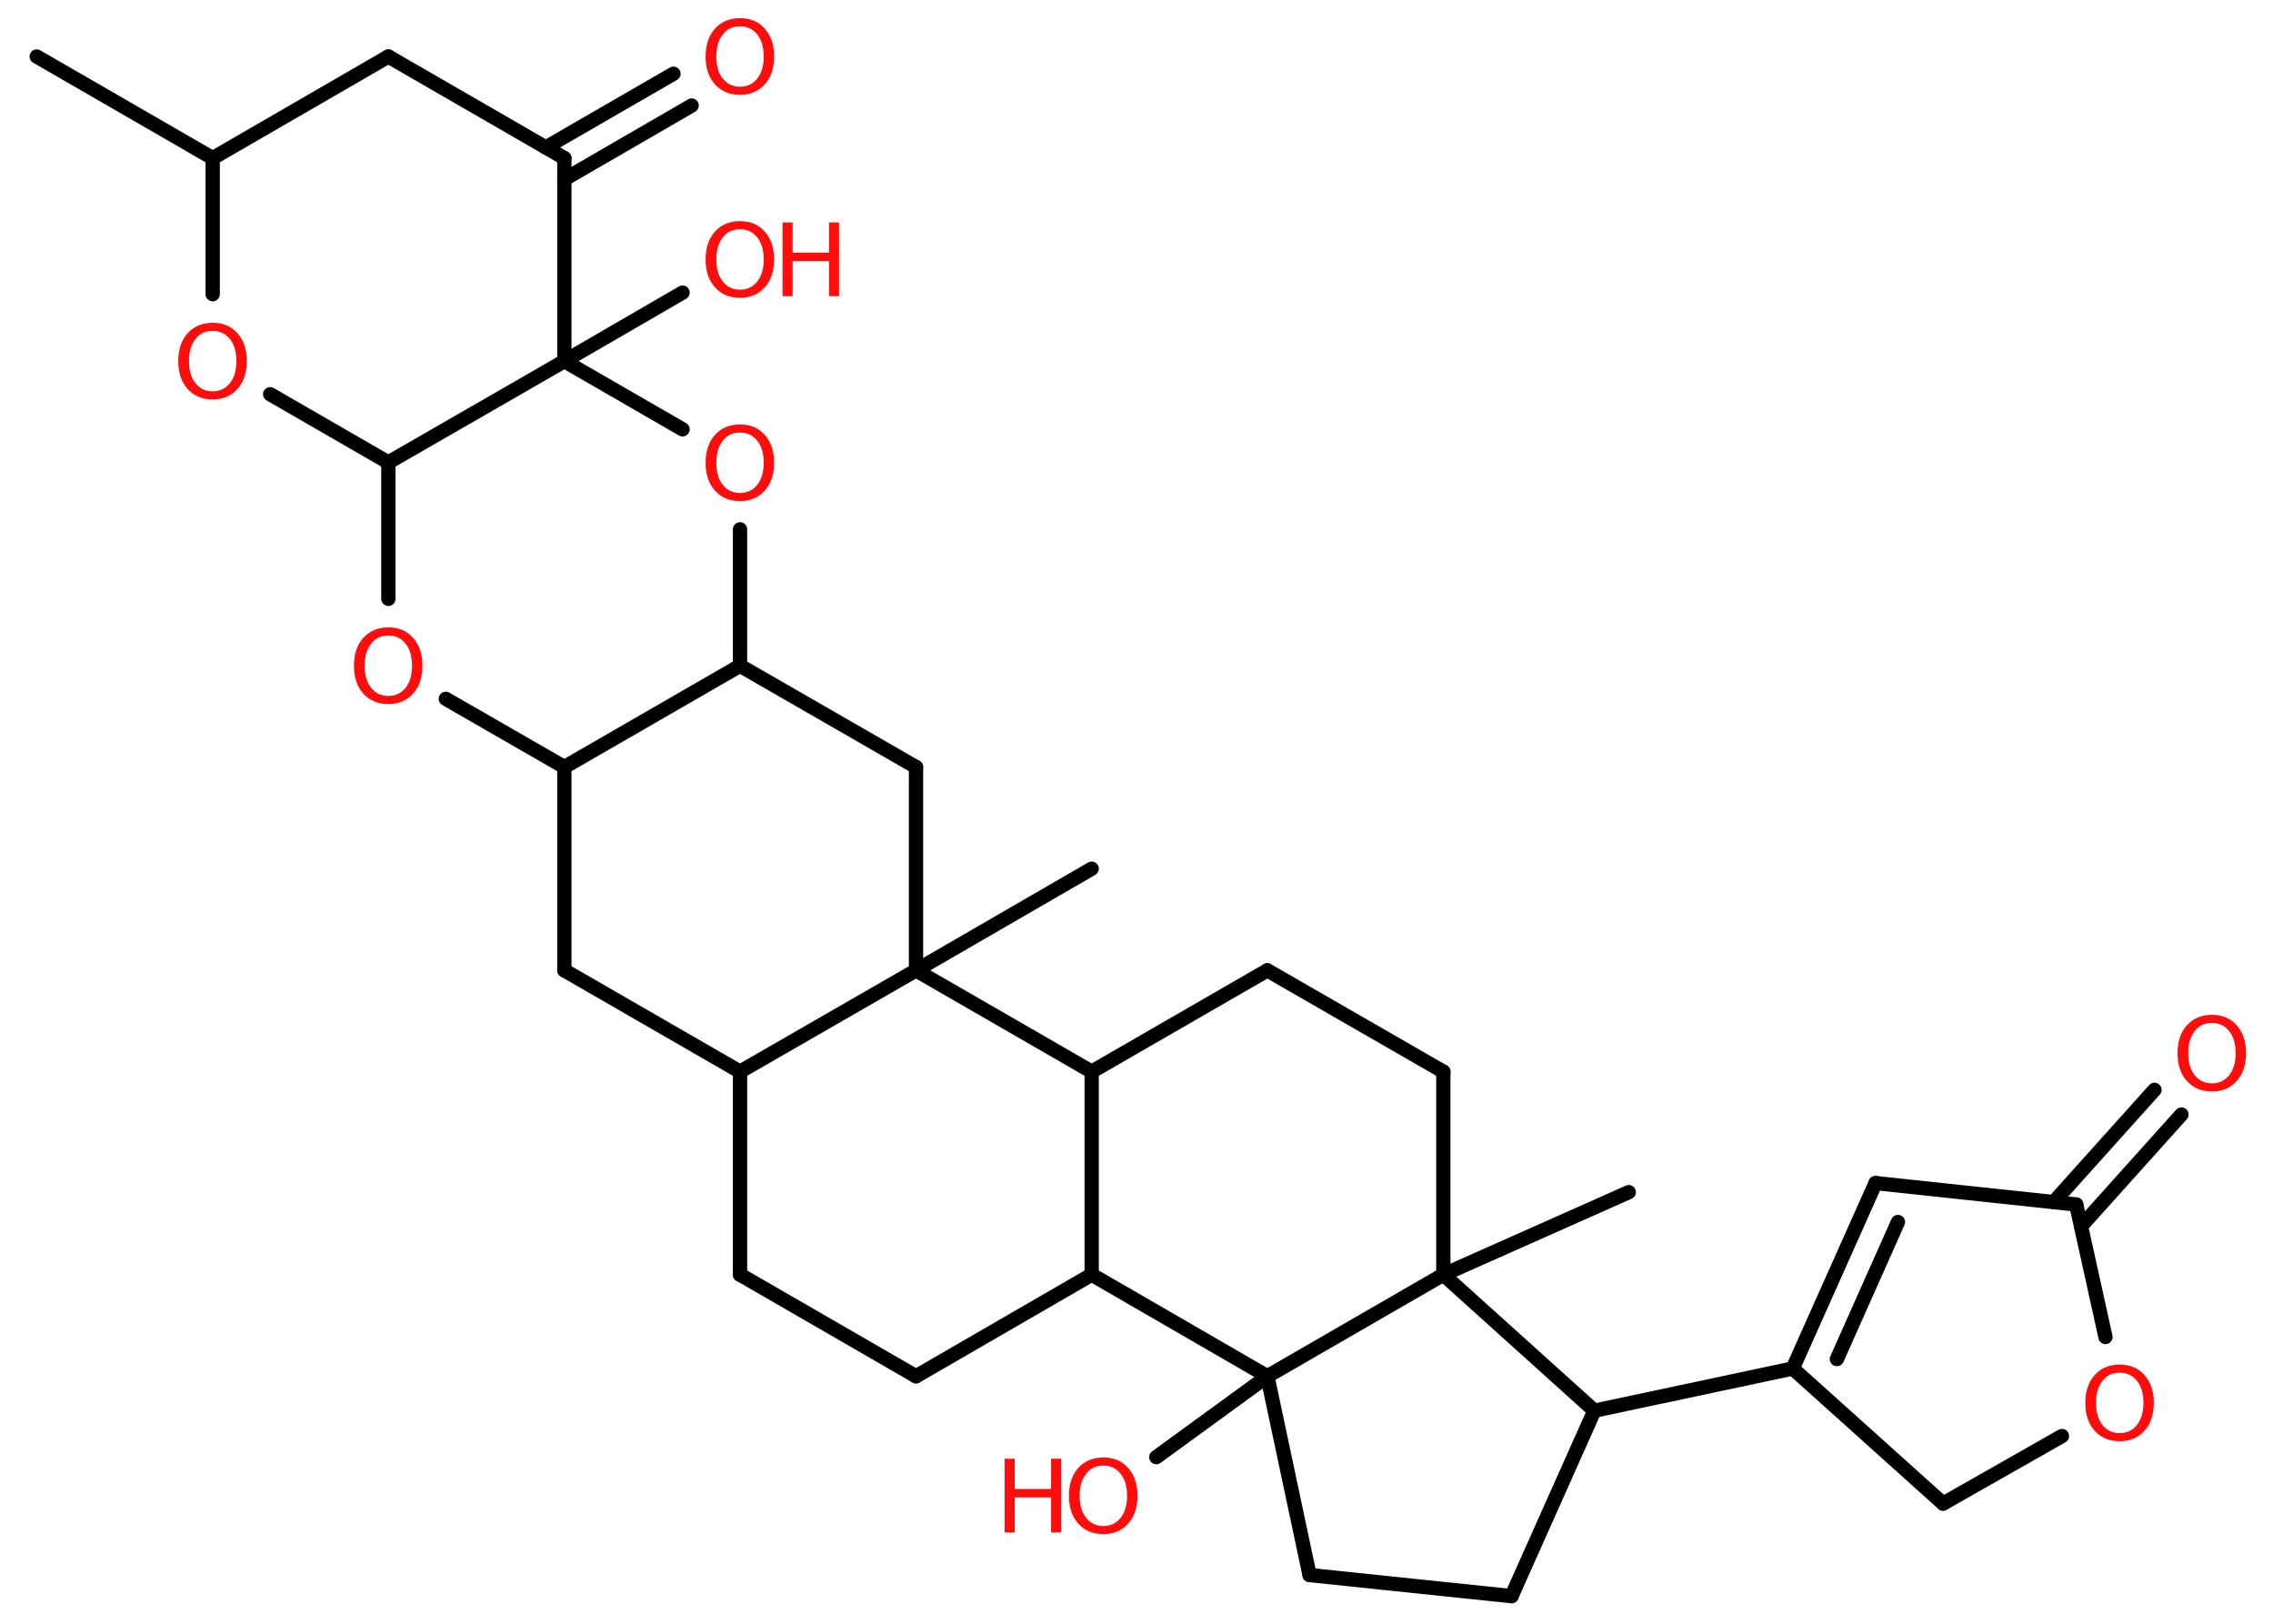 <?xml version='1.0' encoding='UTF-8'?>
<!DOCTYPE svg PUBLIC "-//W3C//DTD SVG 1.1//EN" "http://www.w3.org/Graphics/SVG/1.1/DTD/svg11.dtd">
<svg version='1.2' xmlns='http://www.w3.org/2000/svg' xmlns:xlink='http://www.w3.org/1999/xlink' width='70.0mm' height='50.0mm' viewBox='0 0 70.0 50.0'>
  <desc>Generated by the Chemistry Development Kit (http://github.com/cdk)</desc>
  <g stroke-linecap='round' stroke-linejoin='round' stroke='#000000' stroke-width='.44' fill='#FF0D0D'>
    <rect x='.0' y='.0' width='70.0' height='50.0' fill='#FFFFFF' stroke='none'/>
    <g id='mol1' class='mol'>
      <line id='mol1bnd1' class='bond' x1='1.13' y1='1.74' x2='6.55' y2='4.87'/>
      <line id='mol1bnd2' class='bond' x1='6.55' y1='4.87' x2='11.96' y2='1.74'/>
      <line id='mol1bnd3' class='bond' x1='11.96' y1='1.74' x2='17.38' y2='4.87'/>
      <g id='mol1bnd4' class='bond'>
        <line x1='16.81' y1='4.54' x2='20.74' y2='2.27'/>
        <line x1='17.38' y1='5.52' x2='21.3' y2='3.25'/>
      </g>
      <line id='mol1bnd5' class='bond' x1='17.38' y1='4.87' x2='17.38' y2='11.12'/>
      <line id='mol1bnd6' class='bond' x1='17.38' y1='11.12' x2='21.02' y2='9.01'/>
      <line id='mol1bnd7' class='bond' x1='17.38' y1='11.12' x2='21.02' y2='13.22'/>
      <line id='mol1bnd8' class='bond' x1='22.79' y1='16.3' x2='22.79' y2='20.5'/>
      <line id='mol1bnd9' class='bond' x1='22.79' y1='20.5' x2='28.21' y2='23.62'/>
      <line id='mol1bnd10' class='bond' x1='28.21' y1='23.62' x2='28.21' y2='29.88'/>
      <line id='mol1bnd11' class='bond' x1='28.21' y1='29.88' x2='33.62' y2='26.75'/>
      <line id='mol1bnd12' class='bond' x1='28.21' y1='29.88' x2='22.79' y2='33.0'/>
      <line id='mol1bnd13' class='bond' x1='22.79' y1='33.0' x2='22.79' y2='39.25'/>
      <line id='mol1bnd14' class='bond' x1='22.79' y1='39.25' x2='28.21' y2='42.38'/>
      <line id='mol1bnd15' class='bond' x1='28.21' y1='42.38' x2='33.62' y2='39.25'/>
      <line id='mol1bnd16' class='bond' x1='33.62' y1='39.25' x2='33.62' y2='33.0'/>
      <line id='mol1bnd17' class='bond' x1='28.21' y1='29.88' x2='33.62' y2='33.0'/>
      <line id='mol1bnd18' class='bond' x1='33.62' y1='33.0' x2='39.03' y2='29.88'/>
      <line id='mol1bnd19' class='bond' x1='39.03' y1='29.88' x2='44.45' y2='33.0'/>
      <line id='mol1bnd20' class='bond' x1='44.45' y1='33.0' x2='44.45' y2='39.25'/>
      <line id='mol1bnd21' class='bond' x1='44.45' y1='39.25' x2='50.16' y2='36.71'/>
      <line id='mol1bnd22' class='bond' x1='44.45' y1='39.25' x2='49.1' y2='43.44'/>
      <line id='mol1bnd23' class='bond' x1='49.1' y1='43.44' x2='55.21' y2='42.14'/>
      <g id='mol1bnd24' class='bond'>
        <line x1='57.76' y1='36.43' x2='55.21' y2='42.14'/>
        <line x1='58.45' y1='37.63' x2='56.57' y2='41.85'/>
      </g>
      <line id='mol1bnd25' class='bond' x1='57.76' y1='36.43' x2='63.94' y2='37.09'/>
      <g id='mol1bnd26' class='bond'>
        <line x1='63.25' y1='37.01' x2='66.35' y2='33.56'/>
        <line x1='64.09' y1='37.76' x2='67.18' y2='34.32'/>
      </g>
      <line id='mol1bnd27' class='bond' x1='63.94' y1='37.09' x2='64.84' y2='41.17'/>
      <line id='mol1bnd28' class='bond' x1='63.5' y1='44.22' x2='59.84' y2='46.3'/>
      <line id='mol1bnd29' class='bond' x1='55.21' y1='42.14' x2='59.84' y2='46.3'/>
      <line id='mol1bnd30' class='bond' x1='49.1' y1='43.44' x2='46.55' y2='49.15'/>
      <line id='mol1bnd31' class='bond' x1='46.55' y1='49.15' x2='40.33' y2='48.5'/>
      <line id='mol1bnd32' class='bond' x1='40.33' y1='48.5' x2='39.03' y2='42.38'/>
      <line id='mol1bnd33' class='bond' x1='33.62' y1='39.25' x2='39.03' y2='42.38'/>
      <line id='mol1bnd34' class='bond' x1='44.45' y1='39.25' x2='39.03' y2='42.38'/>
      <line id='mol1bnd35' class='bond' x1='39.03' y1='42.38' x2='35.61' y2='44.87'/>
      <line id='mol1bnd36' class='bond' x1='22.79' y1='33.0' x2='17.38' y2='29.88'/>
      <line id='mol1bnd37' class='bond' x1='17.38' y1='29.88' x2='17.38' y2='23.62'/>
      <line id='mol1bnd38' class='bond' x1='22.79' y1='20.5' x2='17.38' y2='23.62'/>
      <line id='mol1bnd39' class='bond' x1='17.38' y1='23.62' x2='13.73' y2='21.52'/>
      <line id='mol1bnd40' class='bond' x1='11.96' y1='18.44' x2='11.96' y2='14.24'/>
      <line id='mol1bnd41' class='bond' x1='17.38' y1='11.12' x2='11.96' y2='14.24'/>
      <line id='mol1bnd42' class='bond' x1='11.96' y1='14.24' x2='8.32' y2='12.14'/>
      <line id='mol1bnd43' class='bond' x1='6.55' y1='4.87' x2='6.55' y2='9.06'/>
      <path id='mol1atm5' class='atom' d='M22.79 .81q-.34 .0 -.53 .25q-.2 .25 -.2 .68q.0 .43 .2 .68q.2 .25 .53 .25q.33 .0 .53 -.25q.2 -.25 .2 -.68q.0 -.43 -.2 -.68q-.2 -.25 -.53 -.25zM22.79 .56q.48 .0 .76 .32q.29 .32 .29 .86q.0 .54 -.29 .86q-.29 .32 -.76 .32q-.48 .0 -.77 -.32q-.29 -.32 -.29 -.86q.0 -.54 .29 -.86q.29 -.32 .77 -.32z' stroke='none'/>
      <g id='mol1atm7' class='atom'>
        <path d='M22.79 7.06q-.34 .0 -.53 .25q-.2 .25 -.2 .68q.0 .43 .2 .68q.2 .25 .53 .25q.33 .0 .53 -.25q.2 -.25 .2 -.68q.0 -.43 -.2 -.68q-.2 -.25 -.53 -.25zM22.79 6.81q.48 .0 .76 .32q.29 .32 .29 .86q.0 .54 -.29 .86q-.29 .32 -.76 .32q-.48 .0 -.77 -.32q-.29 -.32 -.29 -.86q.0 -.54 .29 -.86q.29 -.32 .77 -.32z' stroke='none'/>
        <path d='M24.1 6.85h.31v.93h1.12v-.93h.31v2.27h-.31v-1.08h-1.12v1.08h-.31v-2.27z' stroke='none'/>
      </g>
      <path id='mol1atm8' class='atom' d='M22.79 13.32q-.34 .0 -.53 .25q-.2 .25 -.2 .68q.0 .43 .2 .68q.2 .25 .53 .25q.33 .0 .53 -.25q.2 -.25 .2 -.68q.0 -.43 -.2 -.68q-.2 -.25 -.53 -.25zM22.79 13.07q.48 .0 .76 .32q.29 .32 .29 .86q.0 .54 -.29 .86q-.29 .32 -.76 .32q-.48 .0 -.77 -.32q-.29 -.32 -.29 -.86q.0 -.54 .29 -.86q.29 -.32 .77 -.32z' stroke='none'/>
      <path id='mol1atm26' class='atom' d='M68.12 31.5q-.34 .0 -.53 .25q-.2 .25 -.2 .68q.0 .43 .2 .68q.2 .25 .53 .25q.33 .0 .53 -.25q.2 -.25 .2 -.68q.0 -.43 -.2 -.68q-.2 -.25 -.53 -.25zM68.12 31.25q.48 .0 .76 .32q.29 .32 .29 .86q.0 .54 -.29 .86q-.29 .32 -.76 .32q-.48 .0 -.77 -.32q-.29 -.32 -.29 -.86q.0 -.54 .29 -.86q.29 -.32 .77 -.32z' stroke='none'/>
      <path id='mol1atm27' class='atom' d='M65.28 42.27q-.34 .0 -.53 .25q-.2 .25 -.2 .68q.0 .43 .2 .68q.2 .25 .53 .25q.33 .0 .53 -.25q.2 -.25 .2 -.68q.0 -.43 -.2 -.68q-.2 -.25 -.53 -.25zM65.28 42.02q.48 .0 .76 .32q.29 .32 .29 .86q.0 .54 -.29 .86q-.29 .32 -.76 .32q-.48 .0 -.77 -.32q-.29 -.32 -.29 -.86q.0 -.54 .29 -.86q.29 -.32 .77 -.32z' stroke='none'/>
      <g id='mol1atm32' class='atom'>
        <path d='M33.98 45.13q-.34 .0 -.53 .25q-.2 .25 -.2 .68q.0 .43 .2 .68q.2 .25 .53 .25q.33 .0 .53 -.25q.2 -.25 .2 -.68q.0 -.43 -.2 -.68q-.2 -.25 -.53 -.25zM33.98 44.88q.48 .0 .76 .32q.29 .32 .29 .86q.0 .54 -.29 .86q-.29 .32 -.76 .32q-.48 .0 -.77 -.32q-.29 -.32 -.29 -.86q.0 -.54 .29 -.86q.29 -.32 .77 -.32z' stroke='none'/>
        <path d='M30.94 44.92h.31v.93h1.12v-.93h.31v2.27h-.31v-1.08h-1.12v1.08h-.31v-2.27z' stroke='none'/>
      </g>
      <path id='mol1atm35' class='atom' d='M11.96 19.57q-.34 .0 -.53 .25q-.2 .25 -.2 .68q.0 .43 .2 .68q.2 .25 .53 .25q.33 .0 .53 -.25q.2 -.25 .2 -.68q.0 -.43 -.2 -.68q-.2 -.25 -.53 -.25zM11.96 19.32q.48 .0 .76 .32q.29 .32 .29 .86q.0 .54 -.29 .86q-.29 .32 -.76 .32q-.48 .0 -.77 -.32q-.29 -.32 -.29 -.86q.0 -.54 .29 -.86q.29 -.32 .77 -.32z' stroke='none'/>
      <path id='mol1atm37' class='atom' d='M6.55 10.19q-.34 .0 -.53 .25q-.2 .25 -.2 .68q.0 .43 .2 .68q.2 .25 .53 .25q.33 .0 .53 -.25q.2 -.25 .2 -.68q.0 -.43 -.2 -.68q-.2 -.25 -.53 -.25zM6.55 9.94q.48 .0 .76 .32q.29 .32 .29 .86q.0 .54 -.29 .86q-.29 .32 -.76 .32q-.48 .0 -.77 -.32q-.29 -.32 -.29 -.86q.0 -.54 .29 -.86q.29 -.32 .77 -.32z' stroke='none'/>
    </g>
  </g>
</svg>
